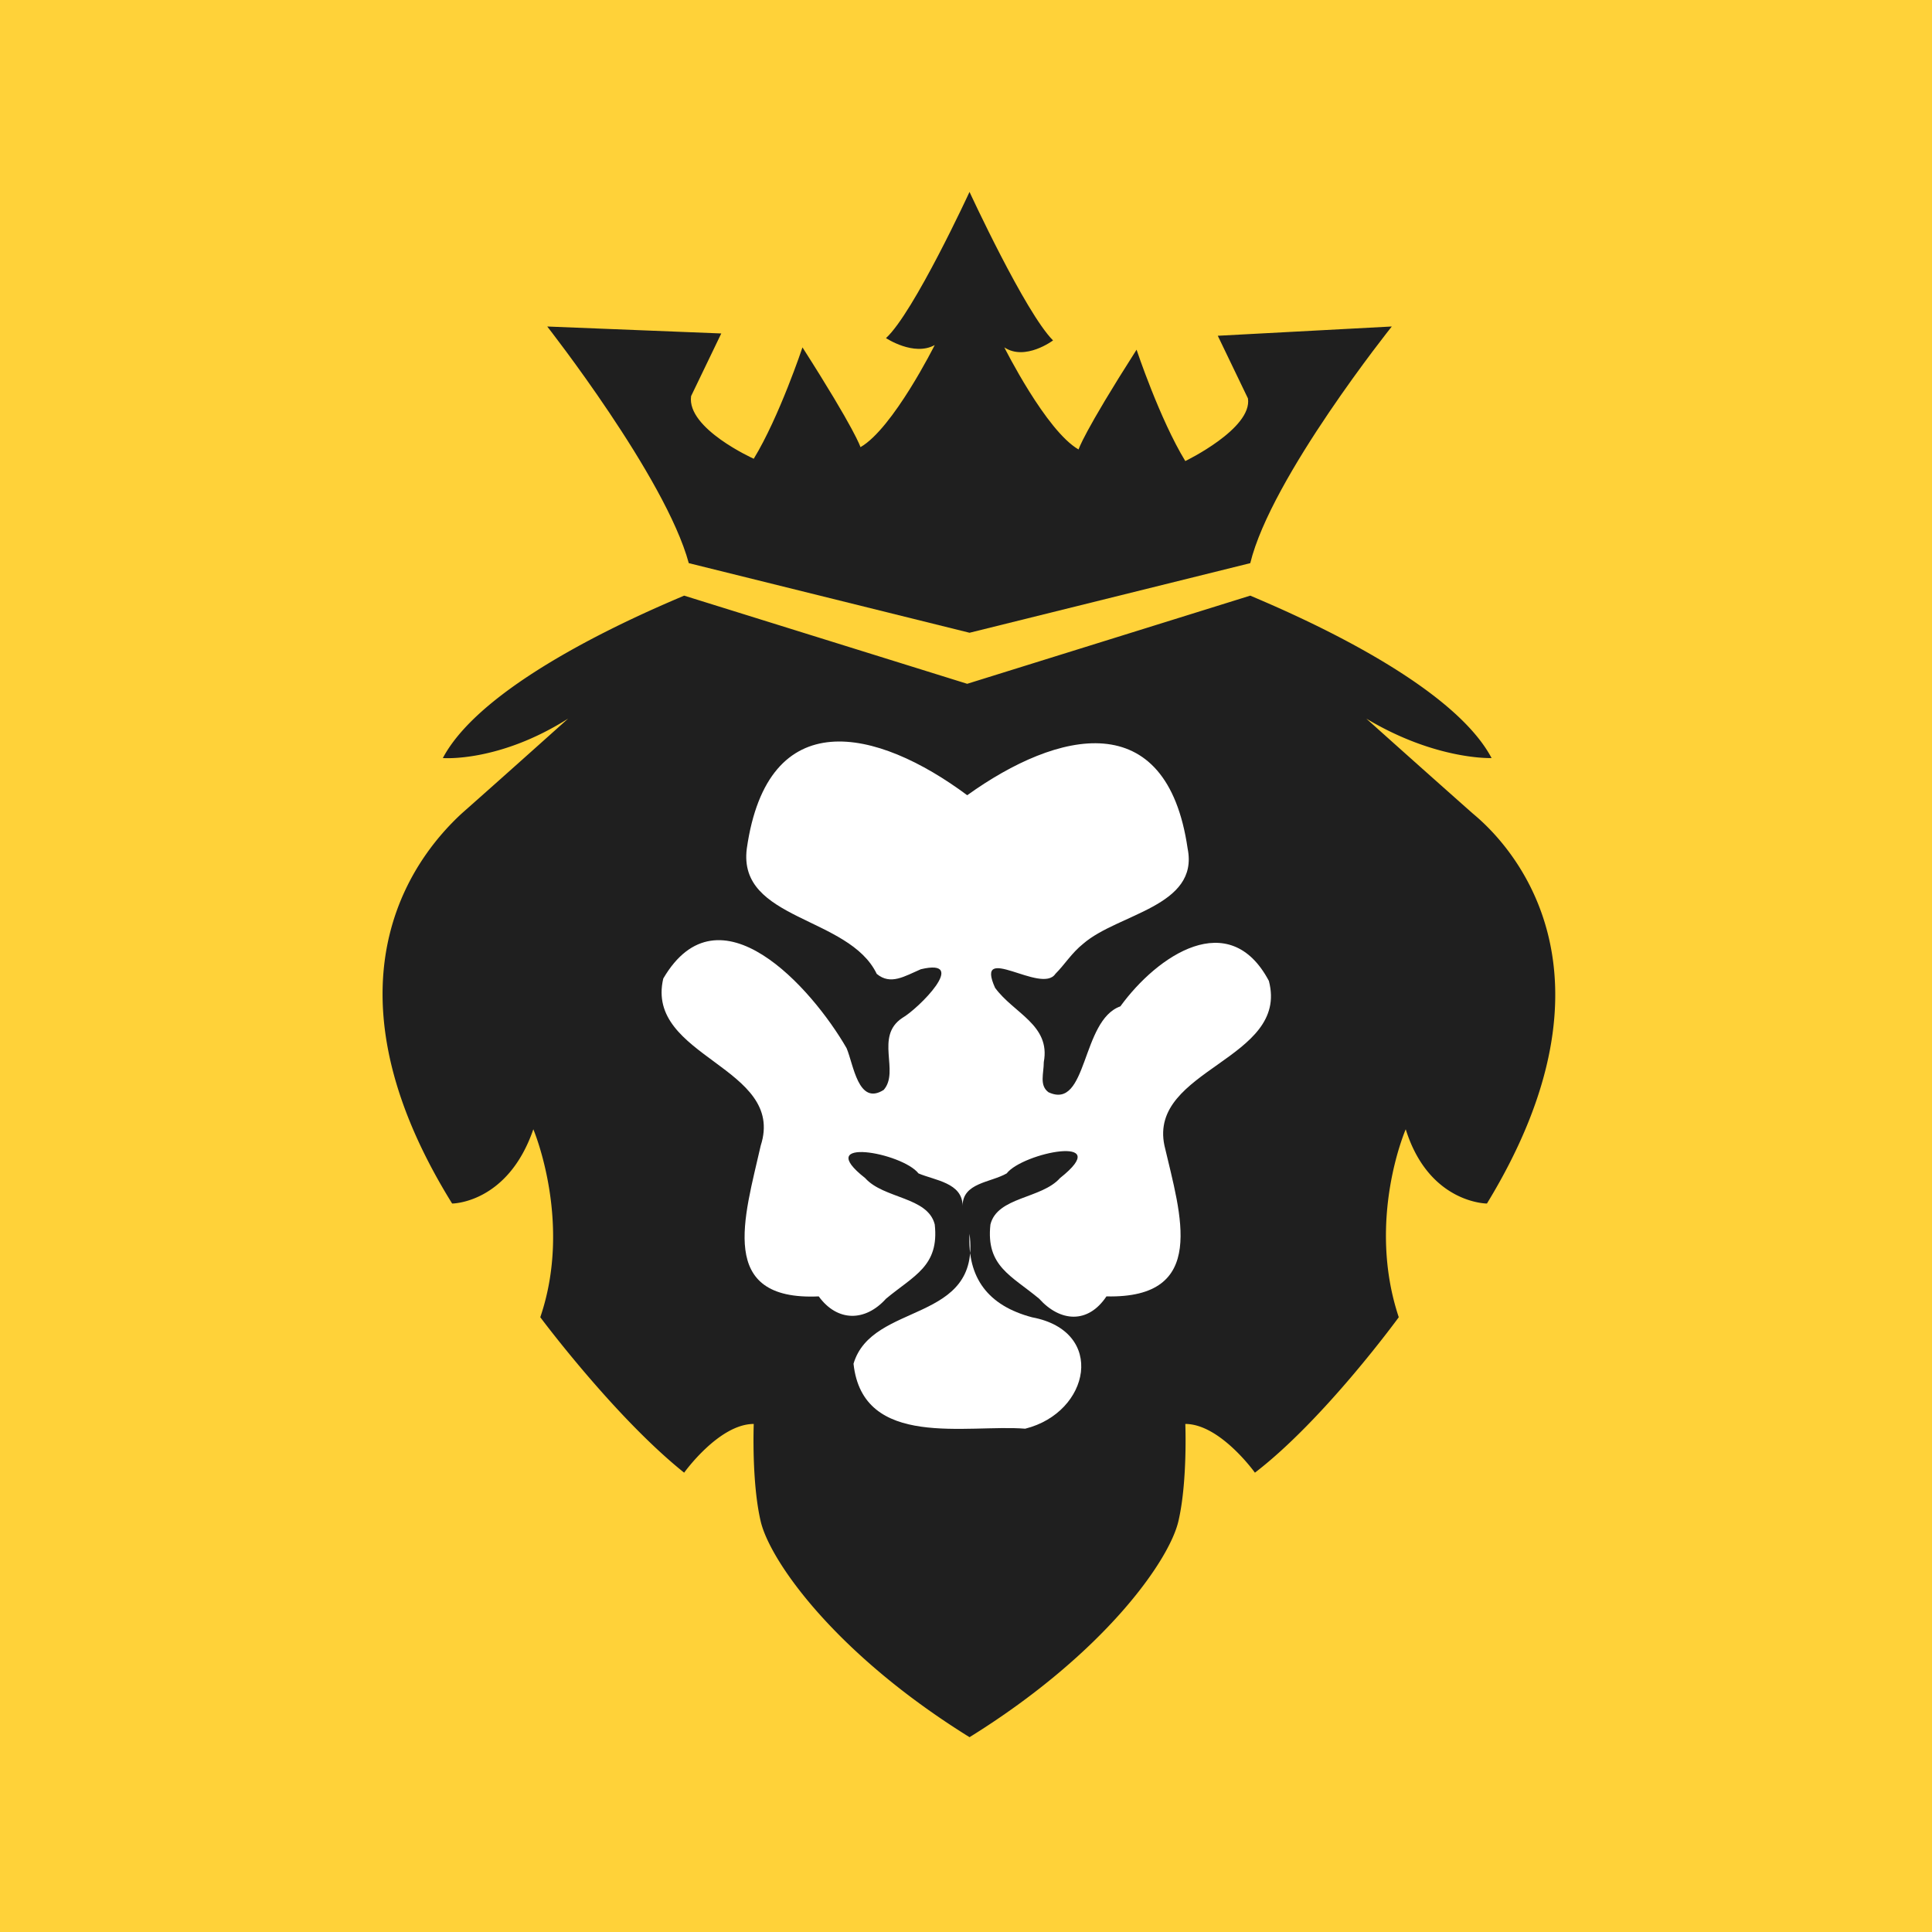 <svg width="200" height="200" fill="none" xmlns="http://www.w3.org/2000/svg"><path d="M200 0H0v200h200V0z" fill="#FFD239"/><path d="M100.365 65.503l29.062-7.206c2.162-8.887 14.652-24.499 14.652-24.499l-18.014.96 3.122 6.486c.481 3.122-6.485 6.485-6.485 6.485-2.642-4.323-5.044-11.529-5.044-11.529-5.524 8.647-6.005 10.328-6.005 10.328-3.362-1.921-7.686-10.568-7.686-10.568 2.162 1.44 5.044-.72 5.044-.72-2.882-2.883-8.646-15.373-8.646-15.373S94.6 32.357 91.718 35c0 0 2.882 1.921 5.044.72 0 0-4.324 8.647-7.686 10.569 0 0-.48-1.681-6.005-10.328 0 0-2.402 7.205-5.044 11.529 0 0-6.965-3.123-6.485-6.485l3.123-6.485-18.015-.72S68.9 49.41 71.302 58.296l29.063 7.206z" fill="#1F1F1F"/><path d="M152.487 84.238a2431.211 2431.211 0 0 1-11.049-9.848c7.206 4.323 12.97 4.083 12.97 4.083-4.323-8.166-21.617-15.372-24.98-16.813l-29.303 9.127-29.302-9.127c-3.363 1.441-20.657 8.647-24.98 16.813 0 0 5.764.48 12.97-4.083 0 0-6.965 6.245-11.049 9.848-3.602 3.362-15.852 16.333-.96 40.351 0 0 5.764 0 8.406-7.686 0 0 4.084 9.608.72 19.456 0 0 7.687 10.328 14.893 16.092 0 0 3.602-5.044 7.205-5.044 0 0-.24 6.005.72 10.088.962 4.083 7.687 13.691 21.618 22.338 13.931-8.647 20.656-18.255 21.617-22.338.96-4.083.72-10.088.72-10.088 3.603 0 7.206 5.044 7.206 5.044 7.205-5.524 14.891-16.092 14.891-16.092-3.362-10.088.721-19.456.721-19.456 2.402 7.686 8.407 7.686 8.407 7.686 14.651-24.018 2.642-36.989-1.441-40.351z" fill="#1F1F1F"/><path d="M131.351 101.537c-4.083-7.686-11.529-2.642-15.372 2.642-4.083 1.441-3.363 10.808-7.446 8.887-.961-.721-.48-1.922-.48-3.123.72-3.843-3.123-5.044-5.044-7.686-2.162-4.803 4.803.721 6.244-1.441.961-.96 1.682-2.161 2.883-3.122 3.603-3.123 12.009-3.843 10.808-9.848-2.162-14.892-13.45-12.25-22.818-5.524-9.367-6.966-20.656-9.608-22.818 5.524-.96 7.446 10.569 6.966 13.451 12.97 1.441 1.201 2.882.24 4.564-.48 5.043-1.201-.24 4.083-1.922 5.044-2.882 1.921-.24 5.524-1.921 7.446-2.642 1.681-3.123-2.642-3.844-4.324-3.602-6.245-13.21-17.053-18.974-7.205-1.922 8.166 12.73 9.127 10.088 17.293-1.682 7.446-4.564 16.093 6.004 15.612 1.922 2.642 4.804 2.642 6.966.241 2.882-2.402 5.524-3.363 5.044-7.686-.72-2.883-5.284-2.642-7.206-4.804-5.524-4.324 3.843-2.642 5.524-.481 1.682.721 4.564.961 4.564 3.363 0-2.402 2.882-2.402 4.564-3.363 1.681-2.161 11.288-4.083 5.524.481-1.922 2.162-6.485 1.921-7.206 4.804-.48 4.323 2.162 5.284 5.044 7.686 2.162 2.401 5.044 2.642 6.966-.241 10.568.241 7.686-8.406 6.004-15.612-1.681-7.926 12.97-8.887 10.809-17.053z" fill="#fff"/><path d="M106.851 136.369c-4.564-1.201-6.725-4.083-6.485-8.646 1.201 9.367-10.088 6.965-12.01 13.45.961 8.887 11.77 6.245 17.774 6.725 6.726-1.681 8.407-10.087.721-11.529z" fill="#fff"/></svg>